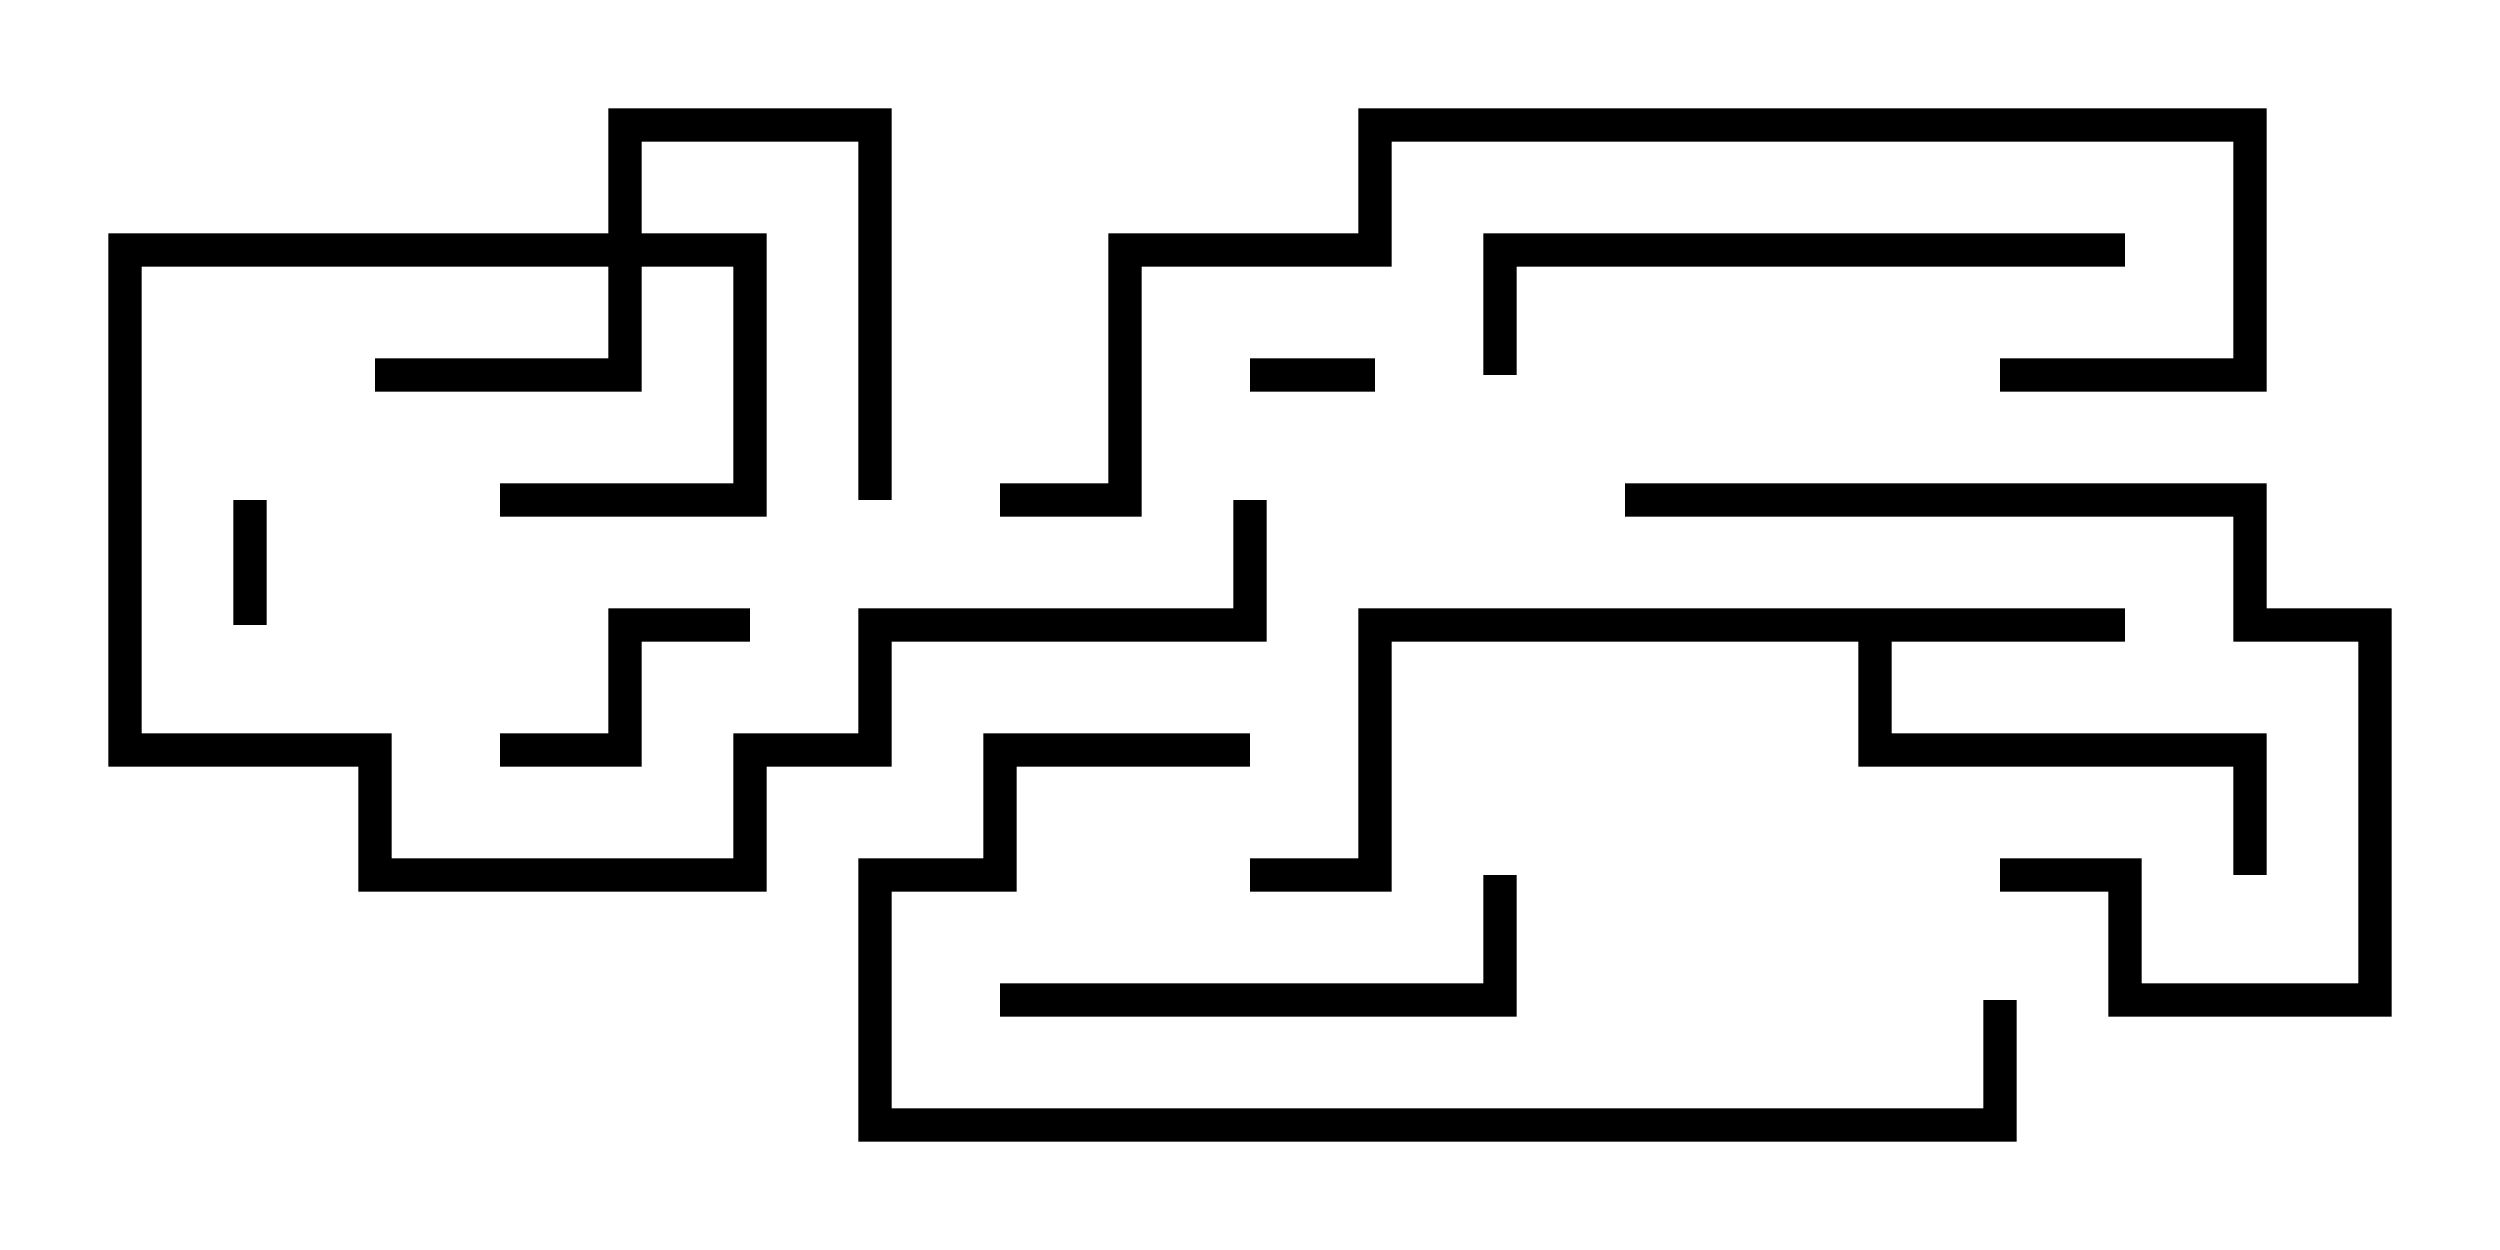 <svg version="1.1" width="30" height="15" xmlns="http://www.w3.org/2000/svg"><path d="M25.5,7.3L25.5,7.7L22.7,7.7L22.7,8.8L27.2,8.8L27.2,10.5L26.8,10.5L26.8,9.2L22.3,9.2L22.3,7.7L16.7,7.7L16.7,10.7L15,10.7L15,10.3L16.3,10.3L16.3,7.3z" stroke="none"/><path d="M7.3,2.8L7.3,1.3L10.7,1.3L10.7,6L10.3,6L10.3,1.7L7.7,1.7L7.7,2.8L9.2,2.8L9.2,6.2L6,6.2L6,5.8L8.8,5.8L8.8,3.2L7.7,3.2L7.7,4.7L4.5,4.7L4.5,4.3L7.3,4.3L7.3,3.2L1.7,3.2L1.7,8.8L4.7,8.8L4.7,10.3L8.8,10.3L8.8,8.8L10.3,8.8L10.3,7.3L14.8,7.3L14.8,6L15.2,6L15.2,7.7L10.7,7.7L10.7,9.2L9.2,9.2L9.2,10.7L4.3,10.7L4.3,9.2L1.3,9.2L1.3,2.8z" stroke="none"/><path d="M15,4.7L15,4.3L16.5,4.3L16.5,4.7z" stroke="none"/><path d="M3.2,7.5L2.8,7.5L2.8,6L3.2,6z" stroke="none"/><path d="M9,7.3L9,7.7L7.7,7.7L7.7,9.2L6,9.2L6,8.8L7.3,8.8L7.3,7.3z" stroke="none"/><path d="M17.8,10.5L18.2,10.5L18.2,12.2L12,12.2L12,11.8L17.8,11.8z" stroke="none"/><path d="M24,10.7L24,10.3L25.7,10.3L25.7,11.8L28.3,11.8L28.3,7.7L26.8,7.7L26.8,6.2L19.5,6.2L19.5,5.8L27.2,5.8L27.2,7.3L28.7,7.3L28.7,12.2L25.3,12.2L25.3,10.7z" stroke="none"/><path d="M25.5,2.8L25.5,3.2L18.2,3.2L18.2,4.5L17.8,4.5L17.8,2.8z" stroke="none"/><path d="M15,8.8L15,9.2L12.2,9.2L12.2,10.7L10.7,10.7L10.7,13.3L23.8,13.3L23.8,12L24.2,12L24.2,13.7L10.3,13.7L10.3,10.3L11.8,10.3L11.8,8.8z" stroke="none"/><path d="M24,4.7L24,4.3L26.8,4.3L26.8,1.7L16.7,1.7L16.7,3.2L13.7,3.2L13.7,6.2L12,6.2L12,5.8L13.3,5.8L13.3,2.8L16.3,2.8L16.3,1.3L27.2,1.3L27.2,4.7z" stroke="none"/></svg>